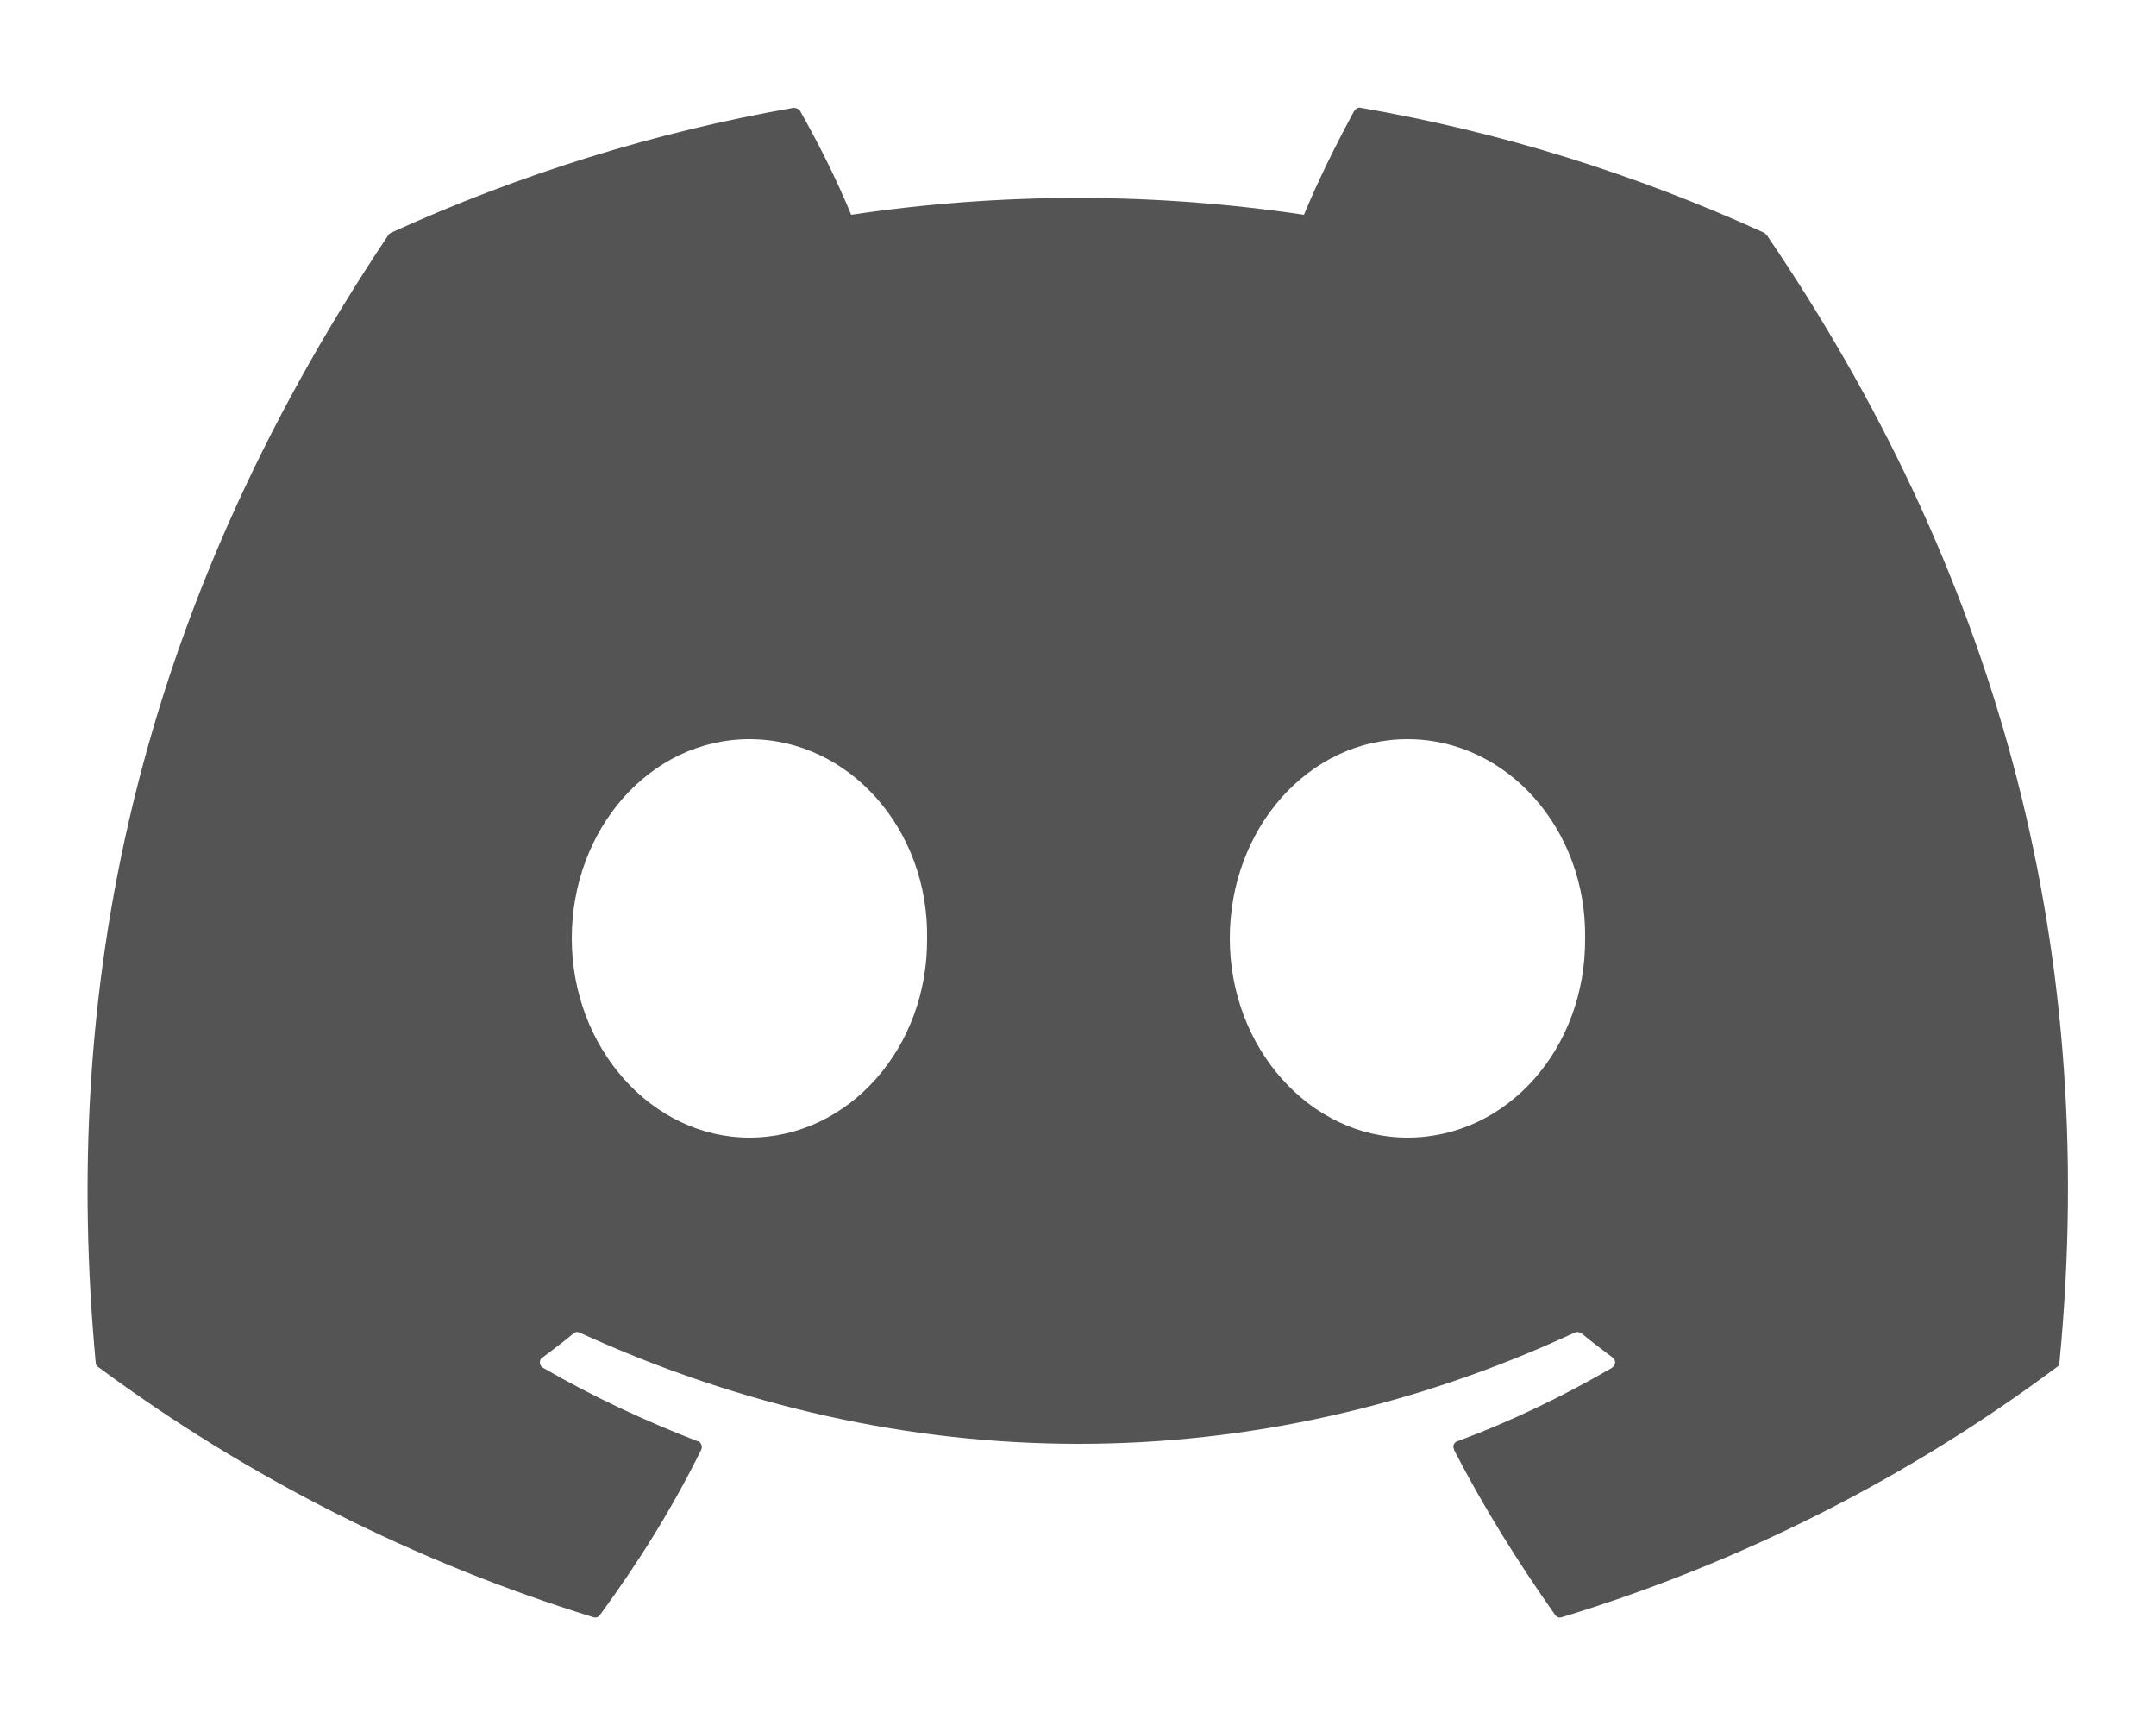 <?xml version="1.0" encoding="utf-8"?>
<!-- Generator: Adobe Illustrator 24.0.0, SVG Export Plug-In . SVG Version: 6.00 Build 0)  -->
<svg version="1.1" id="图层_1" xmlns="http://www.w3.org/2000/svg" xmlns:xlink="http://www.w3.org/1999/xlink" x="0px" y="0px"
	 viewBox="0 0 250 200" style="enable-background:new 0 0 250 200;" xml:space="preserve">
<style type="text/css">
	.st0{fill:#545454;}
</style>
<path class="st0" d="M204.9,27.3c-0.1-0.1-0.2-0.2-0.3-0.3c-14.9-6.8-30.6-11.7-46.8-14.5c-0.3-0.1-0.6,0.1-0.8,0.4
	c-2.1,3.9-4.1,7.9-5.8,12c-17.4-2.6-35.1-2.6-52.5,0c-1.7-4.1-3.7-8.1-5.9-12c-0.2-0.3-0.5-0.4-0.8-0.4C76,15.3,60.2,20.2,45.3,27
	c-0.1,0.1-0.2,0.1-0.3,0.3C15.3,71.7,7.1,115.1,11.1,158c0,0.2,0.1,0.4,0.3,0.5c17.3,12.8,36.7,22.6,57.4,29c0.3,0.1,0.6,0,0.8-0.3
	c4.4-6,8.4-12.4,11.7-19.1c0.2-0.4,0-0.8-0.3-1h-0.1c-6.2-2.4-12.2-5.2-17.9-8.5c-0.4-0.2-0.5-0.7-0.3-1c0-0.1,0.1-0.2,0.2-0.2
	c1.2-0.9,2.4-1.8,3.6-2.8c0.2-0.2,0.5-0.2,0.7-0.1c37.6,17.2,78.3,17.2,115.4,0c0.2-0.1,0.5-0.1,0.8,0.1c1.2,1,2.4,1.9,3.6,2.8
	c0.3,0.2,0.4,0.7,0.1,1c-0.1,0.1-0.1,0.1-0.2,0.2c-5.7,3.3-11.7,6.2-17.9,8.5c-0.4,0.1-0.6,0.6-0.4,0.9v0.1
	c3.4,6.6,7.4,13,11.7,19.1c0.2,0.3,0.5,0.4,0.8,0.3c20.7-6.3,40.1-16.1,57.4-29c0.2-0.1,0.3-0.3,0.3-0.5
	C243.6,108.4,230.8,65.4,204.9,27.3L204.9,27.3z M86.9,131.9c-11.3,0-20.6-10.4-20.6-23.1s9.1-23.1,20.6-23.1
	c11.6,0,20.8,10.5,20.6,23.1C107.6,121.5,98.4,131.9,86.9,131.9z M163.2,131.9c-11.3,0-20.6-10.4-20.6-23.1s9.1-23.1,20.6-23.1
	c11.6,0,20.8,10.5,20.6,23.1C183.9,121.5,174.8,131.9,163.2,131.9z"/>
</svg>
